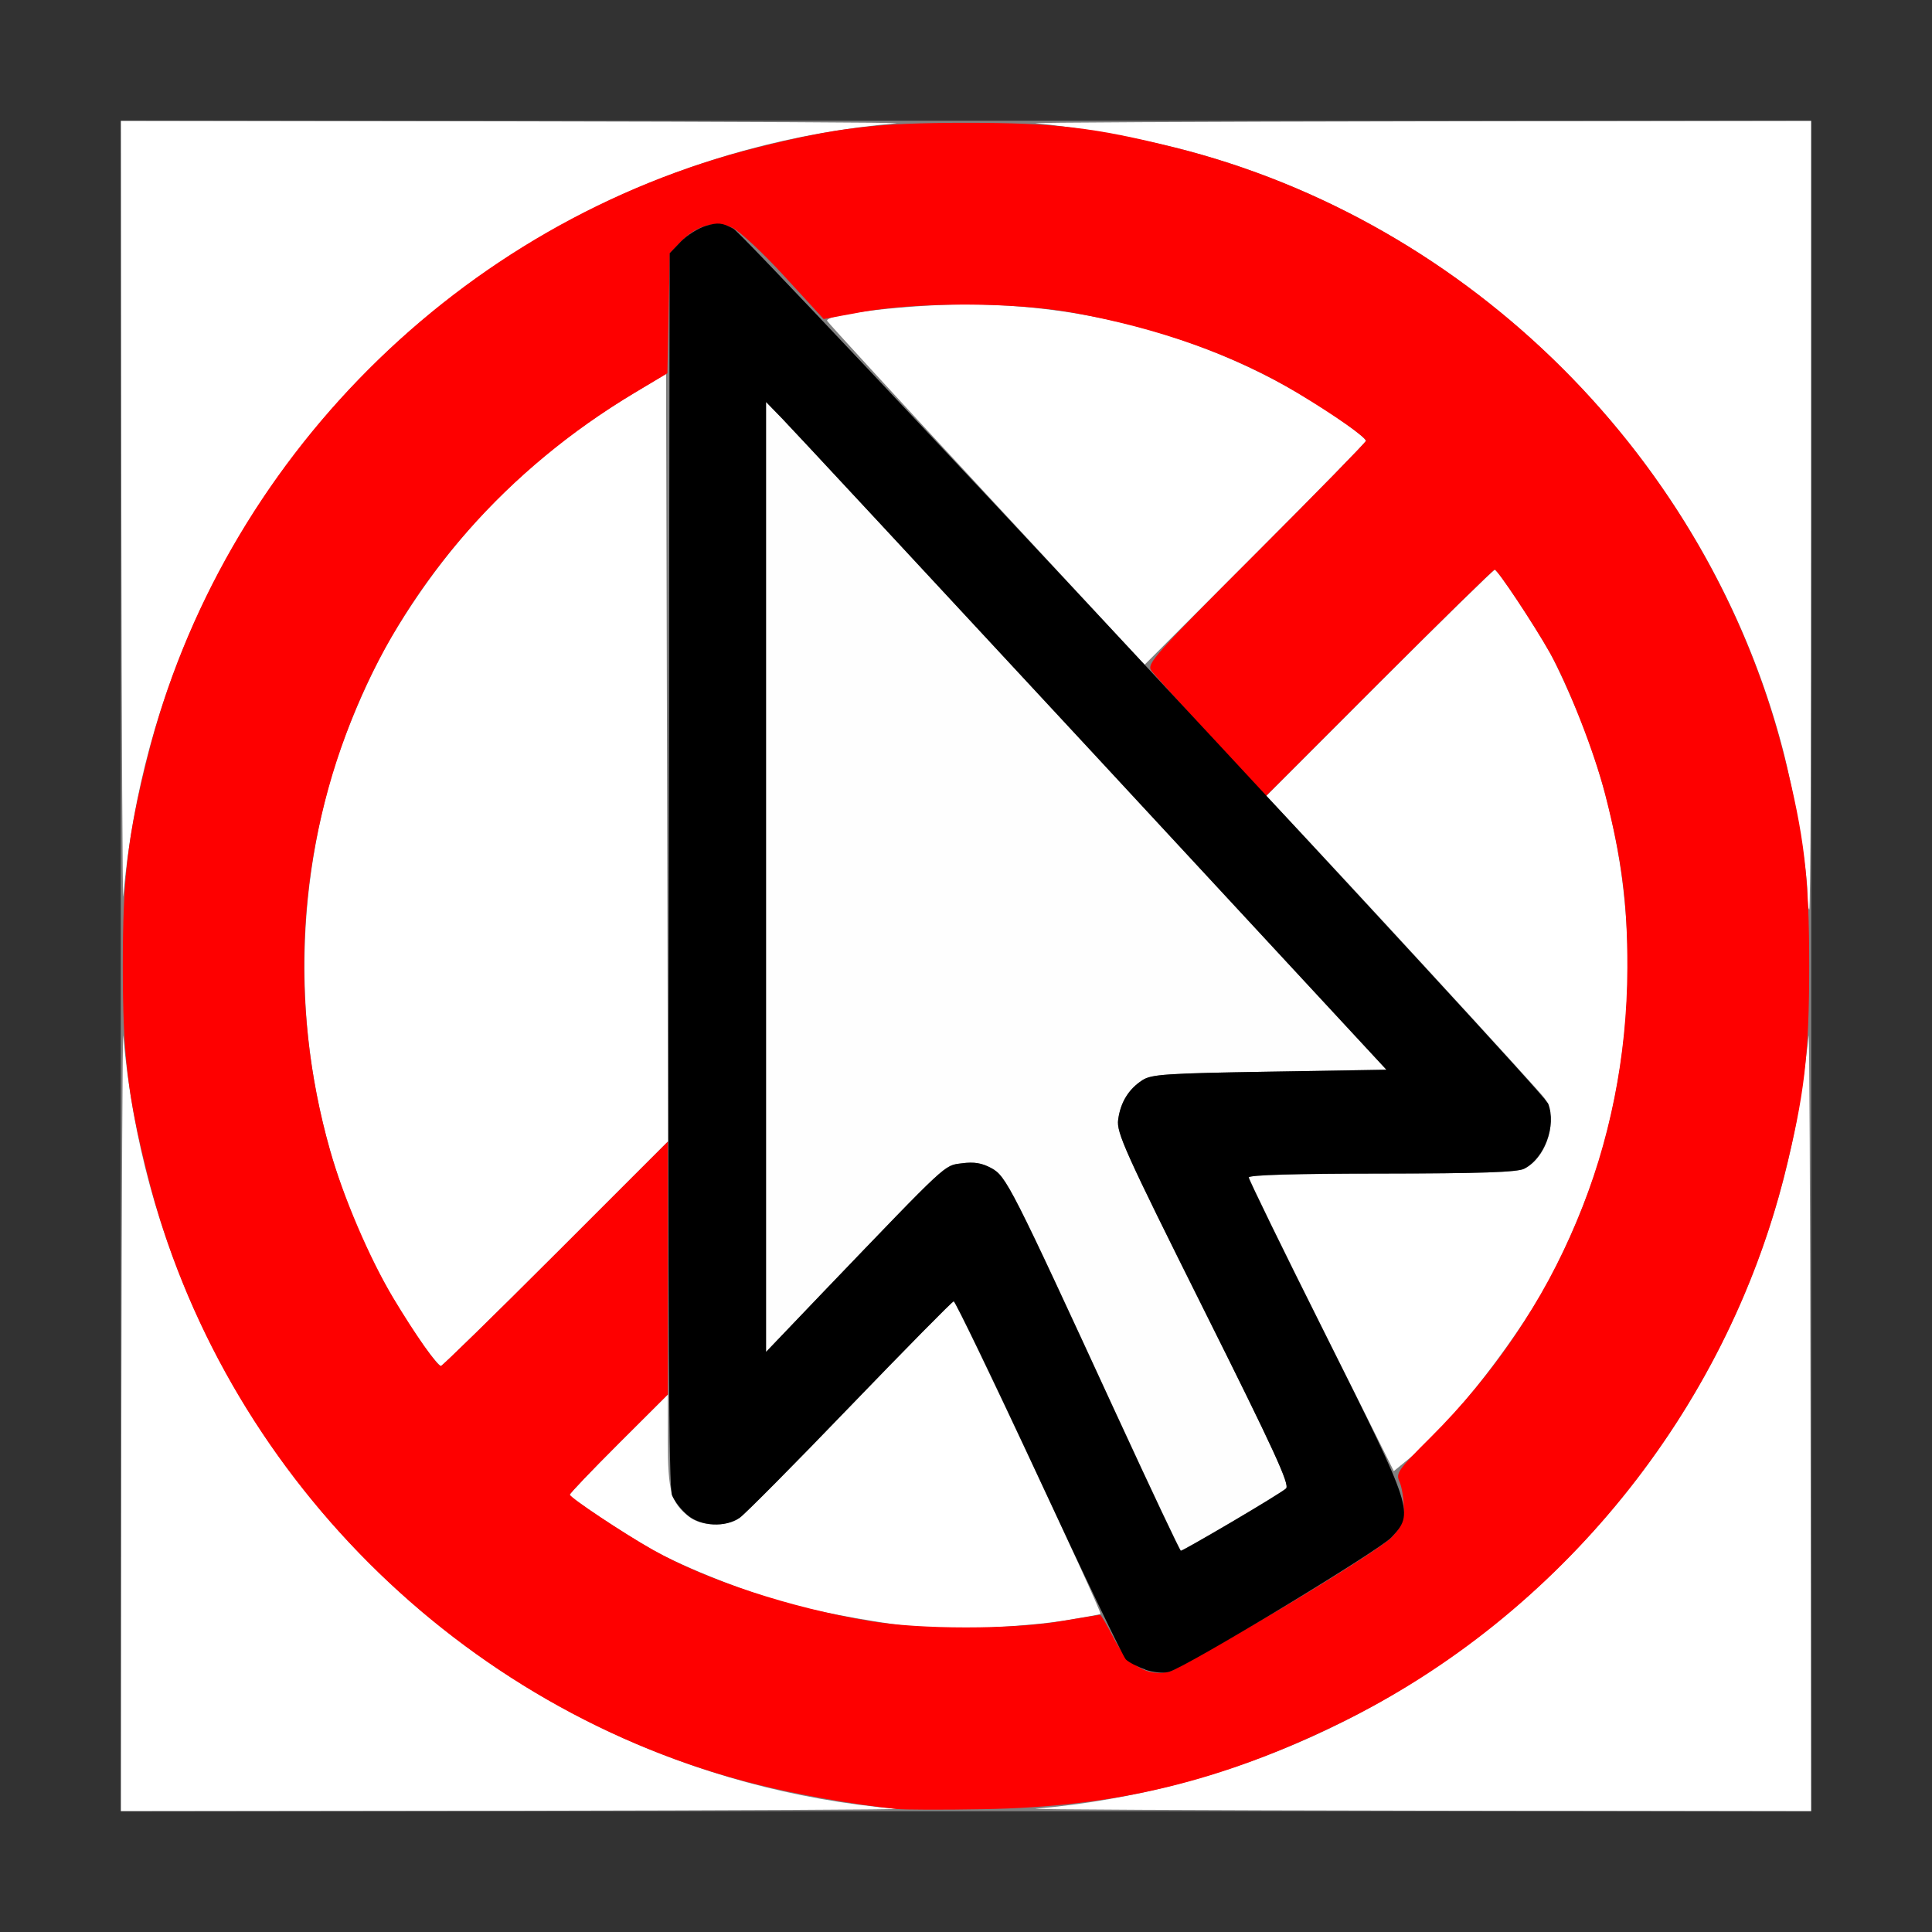 <?xml version="1.0" encoding="UTF-8" standalone="no"?>
<!-- Created with Inkscape (http://www.inkscape.org/) -->

<svg
   xmlns:dc="http://purl.org/dc/elements/1.1/"
   xmlns:cc="http://creativecommons.org/ns#"
   xmlns:rdf="http://www.w3.org/1999/02/22-rdf-syntax-ns#"
   xmlns:svg="http://www.w3.org/2000/svg"
   xmlns="http://www.w3.org/2000/svg"
   xmlns:sodipodi="http://sodipodi.sourceforge.net/DTD/sodipodi-0.dtd"
   xmlns:inkscape="http://www.inkscape.org/namespaces/inkscape"
   version="1.1"
   id="svg2"
   width="16"
   height="16"
   viewBox="0 0 16 16"
   sodipodi:docname="SELECT_NONE.svg"
   inkscape:version="0.92.4 (5da689c313, 2019-01-14)">
  <rect x="0" y="0" width="16" height="16" fill="#808080" stroke="none"/>
  <defs
     id="defs6" />
  <sodipodi:namedview
     pagecolor="#ffffff"
     bordercolor="#666666"
     borderopacity="1"
     objecttolerance="10"
     gridtolerance="10"
     guidetolerance="10"
     inkscape:pageopacity="0"
     inkscape:pageshadow="2"
     inkscape:window-width="1300"
     inkscape:window-height="890"
     id="namedview4"
     showgrid="false"
     inkscape:zoom="14.75"
     inkscape:cx="8"
     inkscape:cy="8"
     inkscape:window-x="0"
     inkscape:window-y="0"
     inkscape:window-maximized="0"
     inkscape:current-layer="svg2" />
  <g
     id="SELECT_NONE">
    <path
       style="fill:#ffffff;stroke-width:0.031"
       d="m 1.005,11.727 c 0.003,-1.8 0.01,-3.217 0.016,-3.148 0.296,3.403 2.998,6.105 6.401,6.401 0.069,0.006 -1.348,0.013 -3.148,0.016 L 1,15 Z m 7.573,3.252 c 3.237,-0.281 5.871,-2.752 6.341,-5.947 0.027,-0.18 0.053,-0.384 0.059,-0.453 0.006,-0.069 0.013,1.348 0.016,3.148 L 15,15 11.727,14.995 C 9.926,14.992 8.509,14.985 8.578,14.979 Z m -0.938,-1.498 C 7.321,13.448 6.843,13.363 6.568,13.292 6.231,13.205 5.669,12.984 5.406,12.836 5.167,12.701 4.719,12.403 4.719,12.379 c 0,-0.011 0.183,-0.203 0.406,-0.425 l 0.406,-0.405 v 0.384 c 0,0.417 0.026,0.511 0.175,0.628 0.103,0.081 0.309,0.086 0.419,0.01 0.043,-0.03 0.455,-0.445 0.914,-0.922 0.459,-0.477 0.846,-0.869 0.859,-0.872 0.022,-0.004 1.232,2.572 1.216,2.589 -0.004,0.004 -0.14,0.029 -0.303,0.055 -0.307,0.05 -0.953,0.083 -1.17,0.06 z m 3.303,-2.499 c -0.33,-0.66 -0.6,-1.214 -0.6,-1.231 0,-0.02 0.391,-0.031 1.102,-0.032 0.818,-3.406e-4 1.121,-0.011 1.179,-0.04 0.193,-0.098 0.284,-0.416 0.166,-0.586 -0.045,-0.064 -1.762,-1.932 -2.177,-2.367 L 10.486,6.593 11.422,5.656 C 11.938,5.14 12.368,4.719 12.379,4.719 c 0.024,0 0.323,0.45 0.457,0.688 0.053,0.095 0.16,0.327 0.237,0.516 0.466,1.14 0.534,2.395 0.194,3.603 -0.106,0.378 -0.328,0.898 -0.522,1.221 -0.295,0.493 -0.766,1.078 -1.064,1.323 l -0.138,0.113 z M 3.524,11.164 C 2.568,9.834 2.276,8.1 2.733,6.475 2.839,6.096 3.061,5.577 3.255,5.254 3.761,4.408 4.403,3.765 5.25,3.256 l 0.266,-0.159 0.008,3.178 0.008,3.178 -0.93,0.93 C 4.091,10.894 3.663,11.312 3.652,11.312 c -0.011,0 -0.069,-0.067 -0.128,-0.149 z M 1.005,4.273 1,1 4.273,1.005 C 6.074,1.008 7.491,1.015 7.422,1.021 4.019,1.317 1.317,4.019 1.021,7.422 1.015,7.491 1.008,6.074 1.005,4.273 Z m 13.963,3.125 C 14.969,7.208 14.859,6.568 14.764,6.203 14.132,3.782 12.159,1.829 9.731,1.222 9.388,1.136 8.879,1.047 8.578,1.021 8.509,1.015 9.926,1.008 11.727,1.005 L 15,1 v 3.266 c 0,1.796 -0.007,3.266 -0.016,3.266 -0.009,0 -0.016,-0.06 -0.016,-0.133 z M 8.169,4.093 C 7.449,3.316 6.855,2.67 6.85,2.657 6.829,2.602 7.552,2.519 8.031,2.521 c 1.134,0.006 2.237,0.359 3.132,1.002 0.082,0.059 0.149,0.116 0.149,0.128 0,0.011 -0.413,0.433 -0.917,0.937 L 9.479,5.505 Z"
       id="path827"
       inkscape:connector-curvature="0" />
    <path
       style="fill:#fefefe;stroke-width:0.031"
       d="M 9.252,11.726 C 8.376,9.823 8.333,9.74 8.21,9.674 8.131,9.631 8.067,9.62 7.966,9.634 7.816,9.654 7.864,9.61 6.819,10.699 L 6.344,11.196 V 7.262 3.329 L 6.48,3.469 C 6.555,3.546 7.712,4.791 9.049,6.234 l 2.432,2.625 L 10.513,8.875 C 9.656,8.889 9.534,8.897 9.46,8.946 9.346,9.02 9.279,9.13 9.26,9.273 c -0.014,0.107 0.058,0.266 0.708,1.568 0.586,1.174 0.716,1.457 0.683,1.486 -0.046,0.042 -0.85,0.517 -0.871,0.515 -0.008,-5.15e-4 -0.245,-0.503 -0.528,-1.117 z"
       id="path825"
       inkscape:connector-curvature="0" />
    <path
       style="fill:#fe0000;stroke-width:0.031"
       d="M 7.422,14.981 C 7.075,14.945 6.602,14.862 6.269,14.778 3.814,14.164 1.836,12.186 1.222,9.731 1.056,9.068 1.017,8.738 1.017,8 c 0,-0.738 0.039,-1.068 0.205,-1.731 C 1.836,3.814 3.814,1.836 6.269,1.222 6.932,1.056 7.262,1.017 8,1.017 c 0.738,0 1.068,0.039 1.731,0.205 C 12.186,1.836 14.164,3.814 14.778,6.269 14.944,6.932 14.983,7.262 14.983,8 c 0,0.738 -0.039,1.068 -0.205,1.731 -0.489,1.952 -1.86,3.648 -3.669,4.534 -0.997,0.489 -1.865,0.699 -2.969,0.718 -0.327,0.006 -0.65,0.005 -0.719,-0.002 z m 3.172,-1.65 c 0.455,-0.27 0.874,-0.539 0.929,-0.598 0.083,-0.088 0.102,-0.132 0.102,-0.247 0,-0.077 -0.016,-0.174 -0.035,-0.215 -0.032,-0.07 -0.014,-0.097 0.259,-0.369 1.053,-1.05 1.624,-2.414 1.628,-3.887 0.001,-0.537 -0.044,-0.89 -0.184,-1.438 -0.088,-0.344 -0.307,-0.904 -0.458,-1.172 -0.133,-0.236 -0.433,-0.688 -0.457,-0.688 -0.011,0 -0.441,0.422 -0.957,0.937 L 10.484,6.592 10.031,6.103 C 9.782,5.834 9.559,5.587 9.535,5.554 9.495,5.497 9.557,5.428 10.402,4.582 10.903,4.081 11.312,3.662 11.312,3.651 11.312,3.621 11.053,3.44 10.746,3.255 10.228,2.943 9.597,2.718 8.882,2.589 8.399,2.502 7.603,2.5 7.137,2.584 L 6.821,2.642 6.498,2.29 C 6.321,2.097 6.127,1.916 6.068,1.888 5.929,1.822 5.771,1.864 5.639,2.001 l -0.092,0.096 -0.01,0.497 -0.01,0.497 L 5.256,3.253 C 4.204,3.883 3.399,4.795 2.952,5.861 2.462,7.031 2.386,8.293 2.733,9.525 c 0.107,0.38 0.329,0.899 0.522,1.221 0.185,0.307 0.366,0.567 0.396,0.567 0.011,0 0.439,-0.418 0.95,-0.929 L 5.531,9.454 v 1.047 1.047 L 5.125,11.953 c -0.223,0.223 -0.406,0.414 -0.406,0.425 0,0.024 0.449,0.323 0.688,0.457 0.449,0.253 1.14,0.48 1.797,0.59 0.415,0.07 1.178,0.07 1.586,6.56e-4 0.167,-0.028 0.311,-0.052 0.32,-0.052 0.009,0 0.058,0.084 0.11,0.186 0.117,0.231 0.286,0.333 0.47,0.282 0.043,-0.012 0.451,-0.243 0.906,-0.512 z"
       id="path823"
       inkscape:connector-curvature="0" />
    <path
       style="fill:#323232;stroke-width:0.031"
       d="M 0,8 V 0 h 8 8 v 8 8 H 8 0 Z M 15,8 V 1 H 8 1 v 7 7 h 7 7 z"
       id="path821"
       inkscape:connector-curvature="0" />
    <path
       style="fill:#000000;stroke-width:0.031"
       d="M 9.485,13.826 C 9.42,13.804 9.347,13.766 9.324,13.743 9.3,13.72 8.975,13.042 8.602,12.237 8.228,11.432 7.911,10.775 7.898,10.777 c -0.013,0.002 -0.399,0.394 -0.859,0.871 -0.459,0.477 -0.87,0.892 -0.914,0.922 -0.119,0.082 -0.32,0.071 -0.432,-0.023 -0.051,-0.043 -0.108,-0.116 -0.128,-0.164 -0.026,-0.064 -0.034,-1.417 -0.027,-5.186 l 0.008,-5.1 0.092,-0.096 c 0.051,-0.053 0.145,-0.112 0.209,-0.131 0.098,-0.029 0.133,-0.026 0.227,0.024 0.112,0.059 6.709,7.143 6.748,7.247 0.069,0.18 -0.032,0.453 -0.2,0.538 -0.057,0.029 -0.36,0.039 -1.179,0.04 -0.717,3.125e-4 -1.102,0.011 -1.102,0.032 0,0.017 0.288,0.608 0.641,1.312 0.725,1.449 0.731,1.468 0.539,1.671 -0.104,0.109 -1.691,1.069 -1.838,1.111 -0.047,0.014 -0.13,0.006 -0.2,-0.018 z m 0.716,-1.222 c 0.224,-0.132 0.427,-0.256 0.449,-0.277 0.033,-0.03 -0.097,-0.313 -0.683,-1.486 C 9.317,9.539 9.245,9.379 9.26,9.273 9.279,9.13 9.346,9.02 9.46,8.946 9.534,8.897 9.656,8.889 10.513,8.875 l 0.969,-0.016 -2.432,-2.625 C 7.712,4.791 6.555,3.546 6.48,3.469 L 6.344,3.329 V 7.262 11.196 L 6.819,10.699 C 7.864,9.61 7.816,9.654 7.966,9.634 c 0.1,-0.013 0.165,-0.003 0.244,0.04 0.123,0.066 0.165,0.15 1.041,2.052 0.283,0.614 0.52,1.117 0.528,1.117 0.008,5.16e-4 0.197,-0.107 0.422,-0.239 z"
       id="path819"
       inkscape:connector-curvature="0" />
  </g>
</svg>
